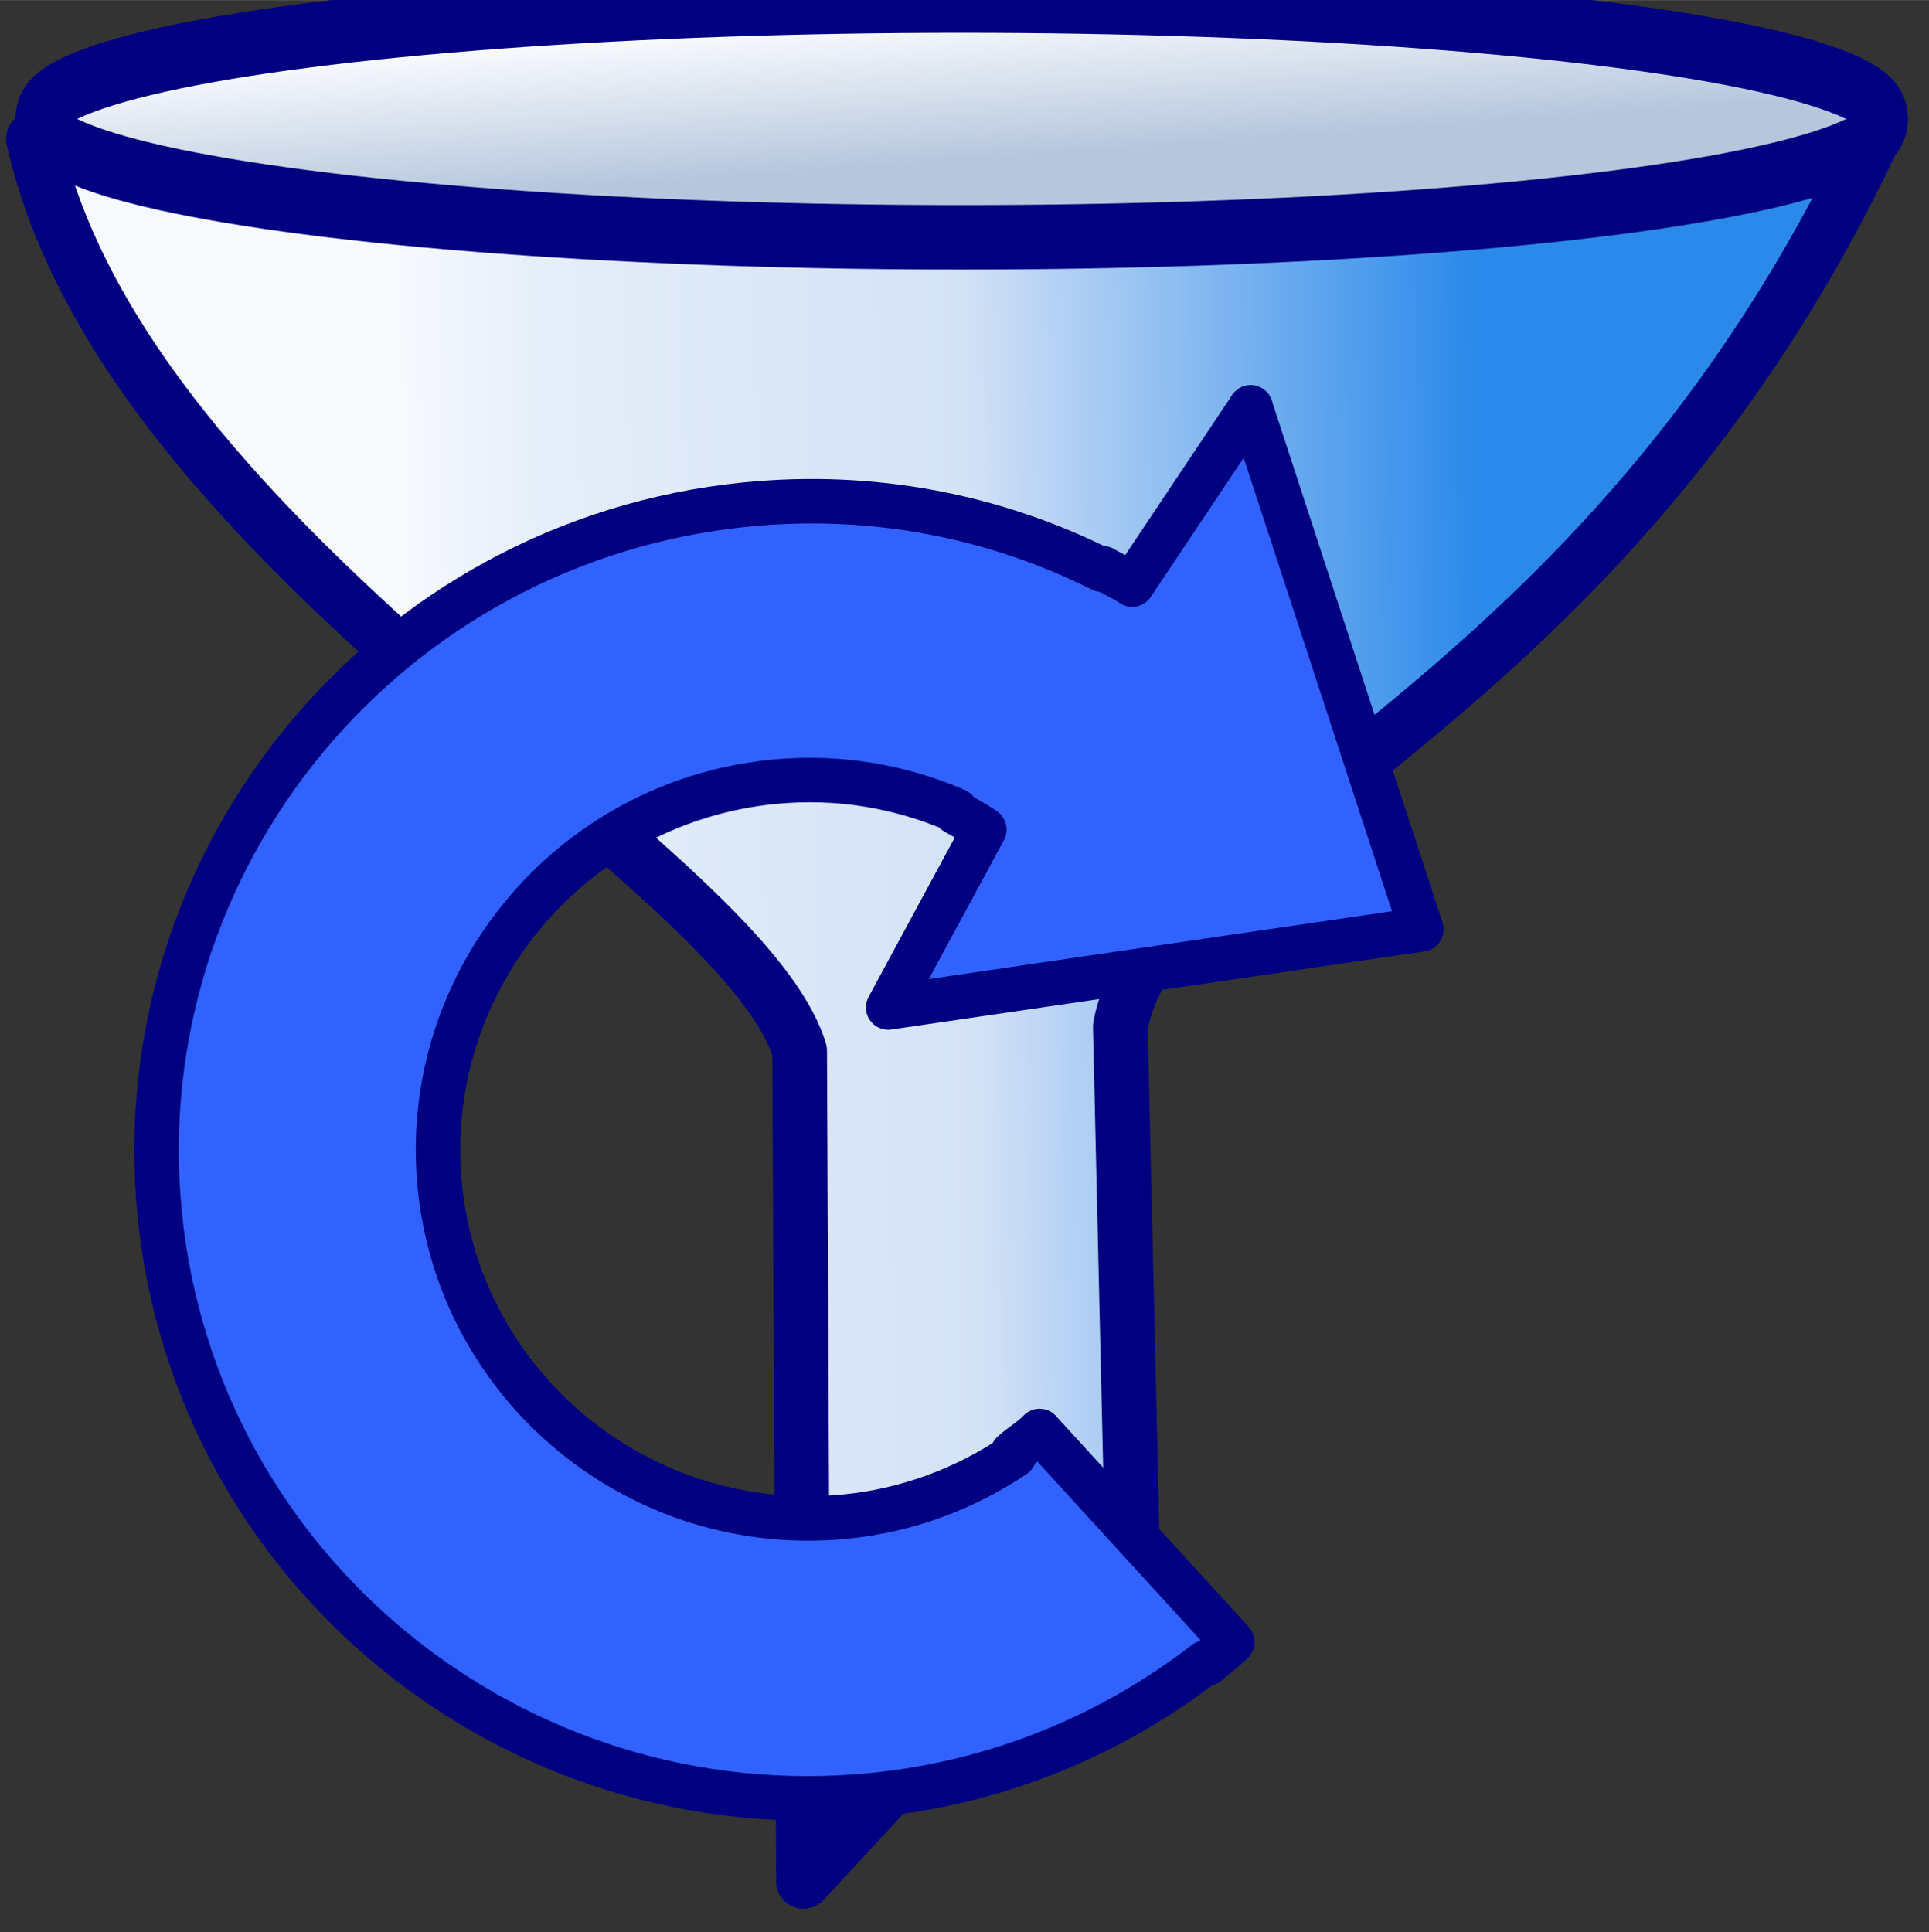 <?xml version="1.0" encoding="UTF-8" standalone="no"?>
<svg xmlns:rdf="http://www.w3.org/1999/02/22-rdf-syntax-ns#" xmlns="http://www.w3.org/2000/svg" height="4.516mm" width="4.508mm" version="1.1" xmlns:cc="http://creativecommons.org/ns#" xmlns:xlink="http://www.w3.org/1999/xlink" viewBox="0 0 15.973 16" xmlns:dc="http://purl.org/dc/elements/1.1/">
 <rect x="0" y="0" width="15.973" height="16" fill="#333333" stroke="none"/>
 <defs>
  <linearGradient id="b" y2="563.76" gradientUnits="userSpaceOnUse" x2="285.19" gradientTransform="matrix(1.769 0 0 1.846 -306.28 -490.99)" y1="563.58" x1="295.32">
   <stop stop-color="#2a89ea" offset="0"/>
   <stop stop-color="#d4e2f6" offset=".475"/>
   <stop stop-color="#e5eef9" offset=".863"/>
   <stop stop-color="#f7fafd" offset="1"/>
  </linearGradient>
  <linearGradient id="a" y2="557.24" gradientUnits="userSpaceOnUse" x2="290.7" y1="558.21" x1="290.75">
   <stop stop-color="#b6c6dd" offset="0"/>
   <stop stop-color="#f7fafd" offset="1"/>
  </linearGradient>
 </defs>
 <g transform="translate(-17.175 -92.351)">
  <g transform="matrix(.998 0 0 .998 -311.06 -511.54)">
   <g transform="matrix(0.5 0 0 0.5 297.68 296.61)">
    <g fill-rule="evenodd" transform="translate(-129.1 80.903)" stroke="#000080">
     <path stroke-linejoin="round" d="m192.08 538.38c1.545 6.895 11.713 11.923 12.715 15.136l0.064 13.784 5.449-5.888-0.192-8.297c0.64-3.437 7.982-5.131 12.518-14.801" stroke-linecap="round" stroke-width=".907" fill="url(#b)"/>
     <ellipse rx="8.645" transform="matrix(1.772 0 0 2.465 -307.3 -837.27)" ry=".797" cy="557.94" cx="290.51" stroke-width=".434" fill="url(#a)"/>
    </g>
    <rect rx=".166" ry=".185" height="32" width="32" y="616.69" x="62.226" fill="none"/>
    <rect rx=".162" ry=".181" height="31.322" width="31.322" y="617.03" x="62.565" fill="none"/>
   </g>
   <path stroke-linejoin="round" style="color:#000000" d="m339.27 608.48-0.983 1.471c-0.084-0.056-0.16-0.086-0.244-0.136l-0.01 0.012c-0.881-0.442-1.895-0.646-2.953-0.54-2.973 0.297-5.154 2.931-4.862 5.887 0.292 2.956 2.946 5.118 5.919 4.821 1.044-0.104 1.985-0.503 2.757-1.099l0.012 0.01c0.072-0.066 0.141-0.11 0.212-0.181l-1.6-1.751c-0.067 0.072-0.152 0.117-0.224 0.183l0.014 0.021c-0.405 0.272-0.879 0.454-1.4 0.506-1.692 0.169-3.2-1.059-3.366-2.742s1.072-3.185 2.764-3.354c0.539-0.054 1.056 0.037 1.519 0.237l-0.01 0.012c0.083 0.05 0.165 0.09 0.245 0.147l-0.798 1.476 4.424-0.648-1.417-4.332-0 0z" fill-rule="evenodd" stroke="#000080" stroke-linecap="round" stroke-width=".369" fill="#3161ff"/>
  </g>
 </g>
</svg>
